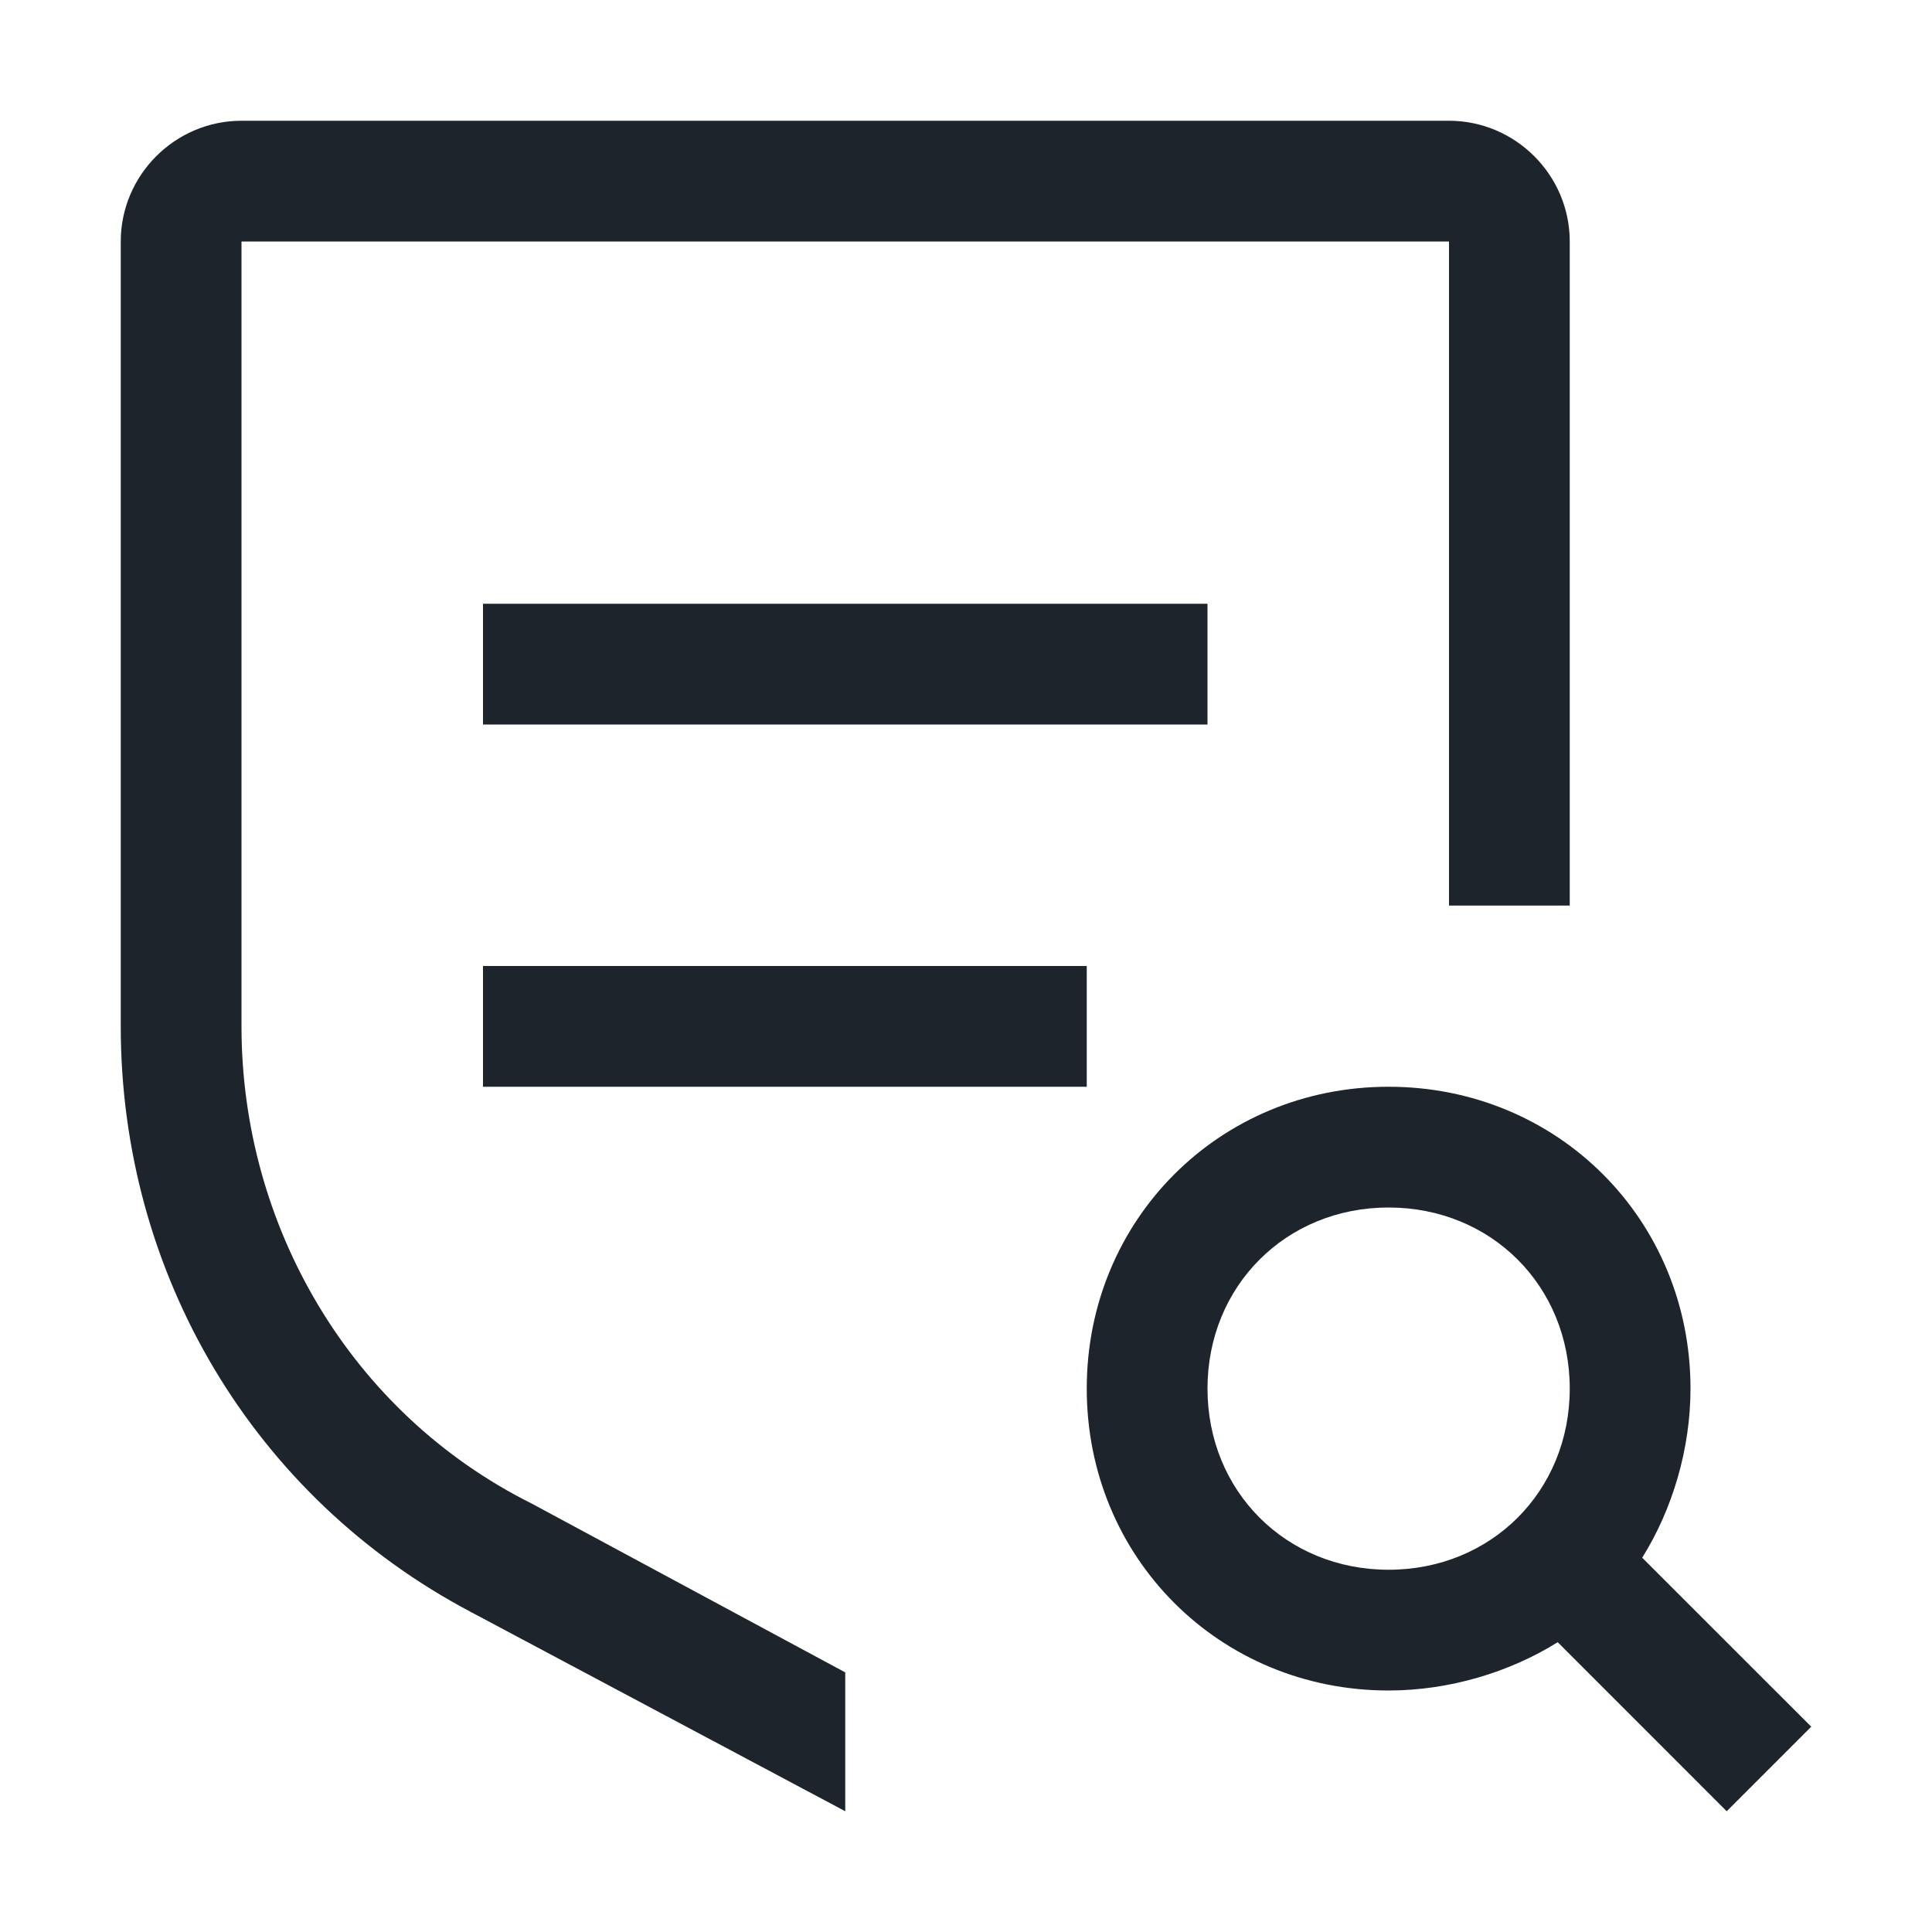 <svg width="30" height="30" viewBox="0 0 30 30" fill="none" xmlns="http://www.w3.org/2000/svg">
<g id="carbon:rule-data-quality">
<path id="Vector" d="M28.125 26.812L25.5 24.188C25.969 23.438 26.25 22.5 26.25 21.562C26.25 18.938 24.188 16.875 21.562 16.875C18.938 16.875 16.875 18.938 16.875 21.562C16.875 24.188 18.938 26.25 21.562 26.25C22.5 26.25 23.438 25.969 24.188 25.5L26.812 28.125L28.125 26.812ZM18.75 21.562C18.75 19.969 19.969 18.75 21.562 18.75C23.156 18.75 24.375 19.969 24.375 21.562C24.375 23.156 23.156 24.375 21.562 24.375C19.969 24.375 18.75 23.156 18.75 21.562ZM7.5 15H16.875V16.875H7.5V15ZM7.5 9.375H18.75V11.25H7.5V9.375Z" fill="#1D242B"/>
<path id="Vector_2" d="M13.125 25.969L8.25 23.344C5.438 21.938 3.75 19.031 3.75 15.938V3.75H22.5V14.062H24.375V3.75C24.375 2.719 23.531 1.875 22.5 1.875H3.75C2.719 1.875 1.875 2.719 1.875 3.75V15.938C1.875 19.781 3.938 23.25 7.312 25.031L13.125 28.125V25.969Z" fill="#1D242B"/>
</g>
</svg>
